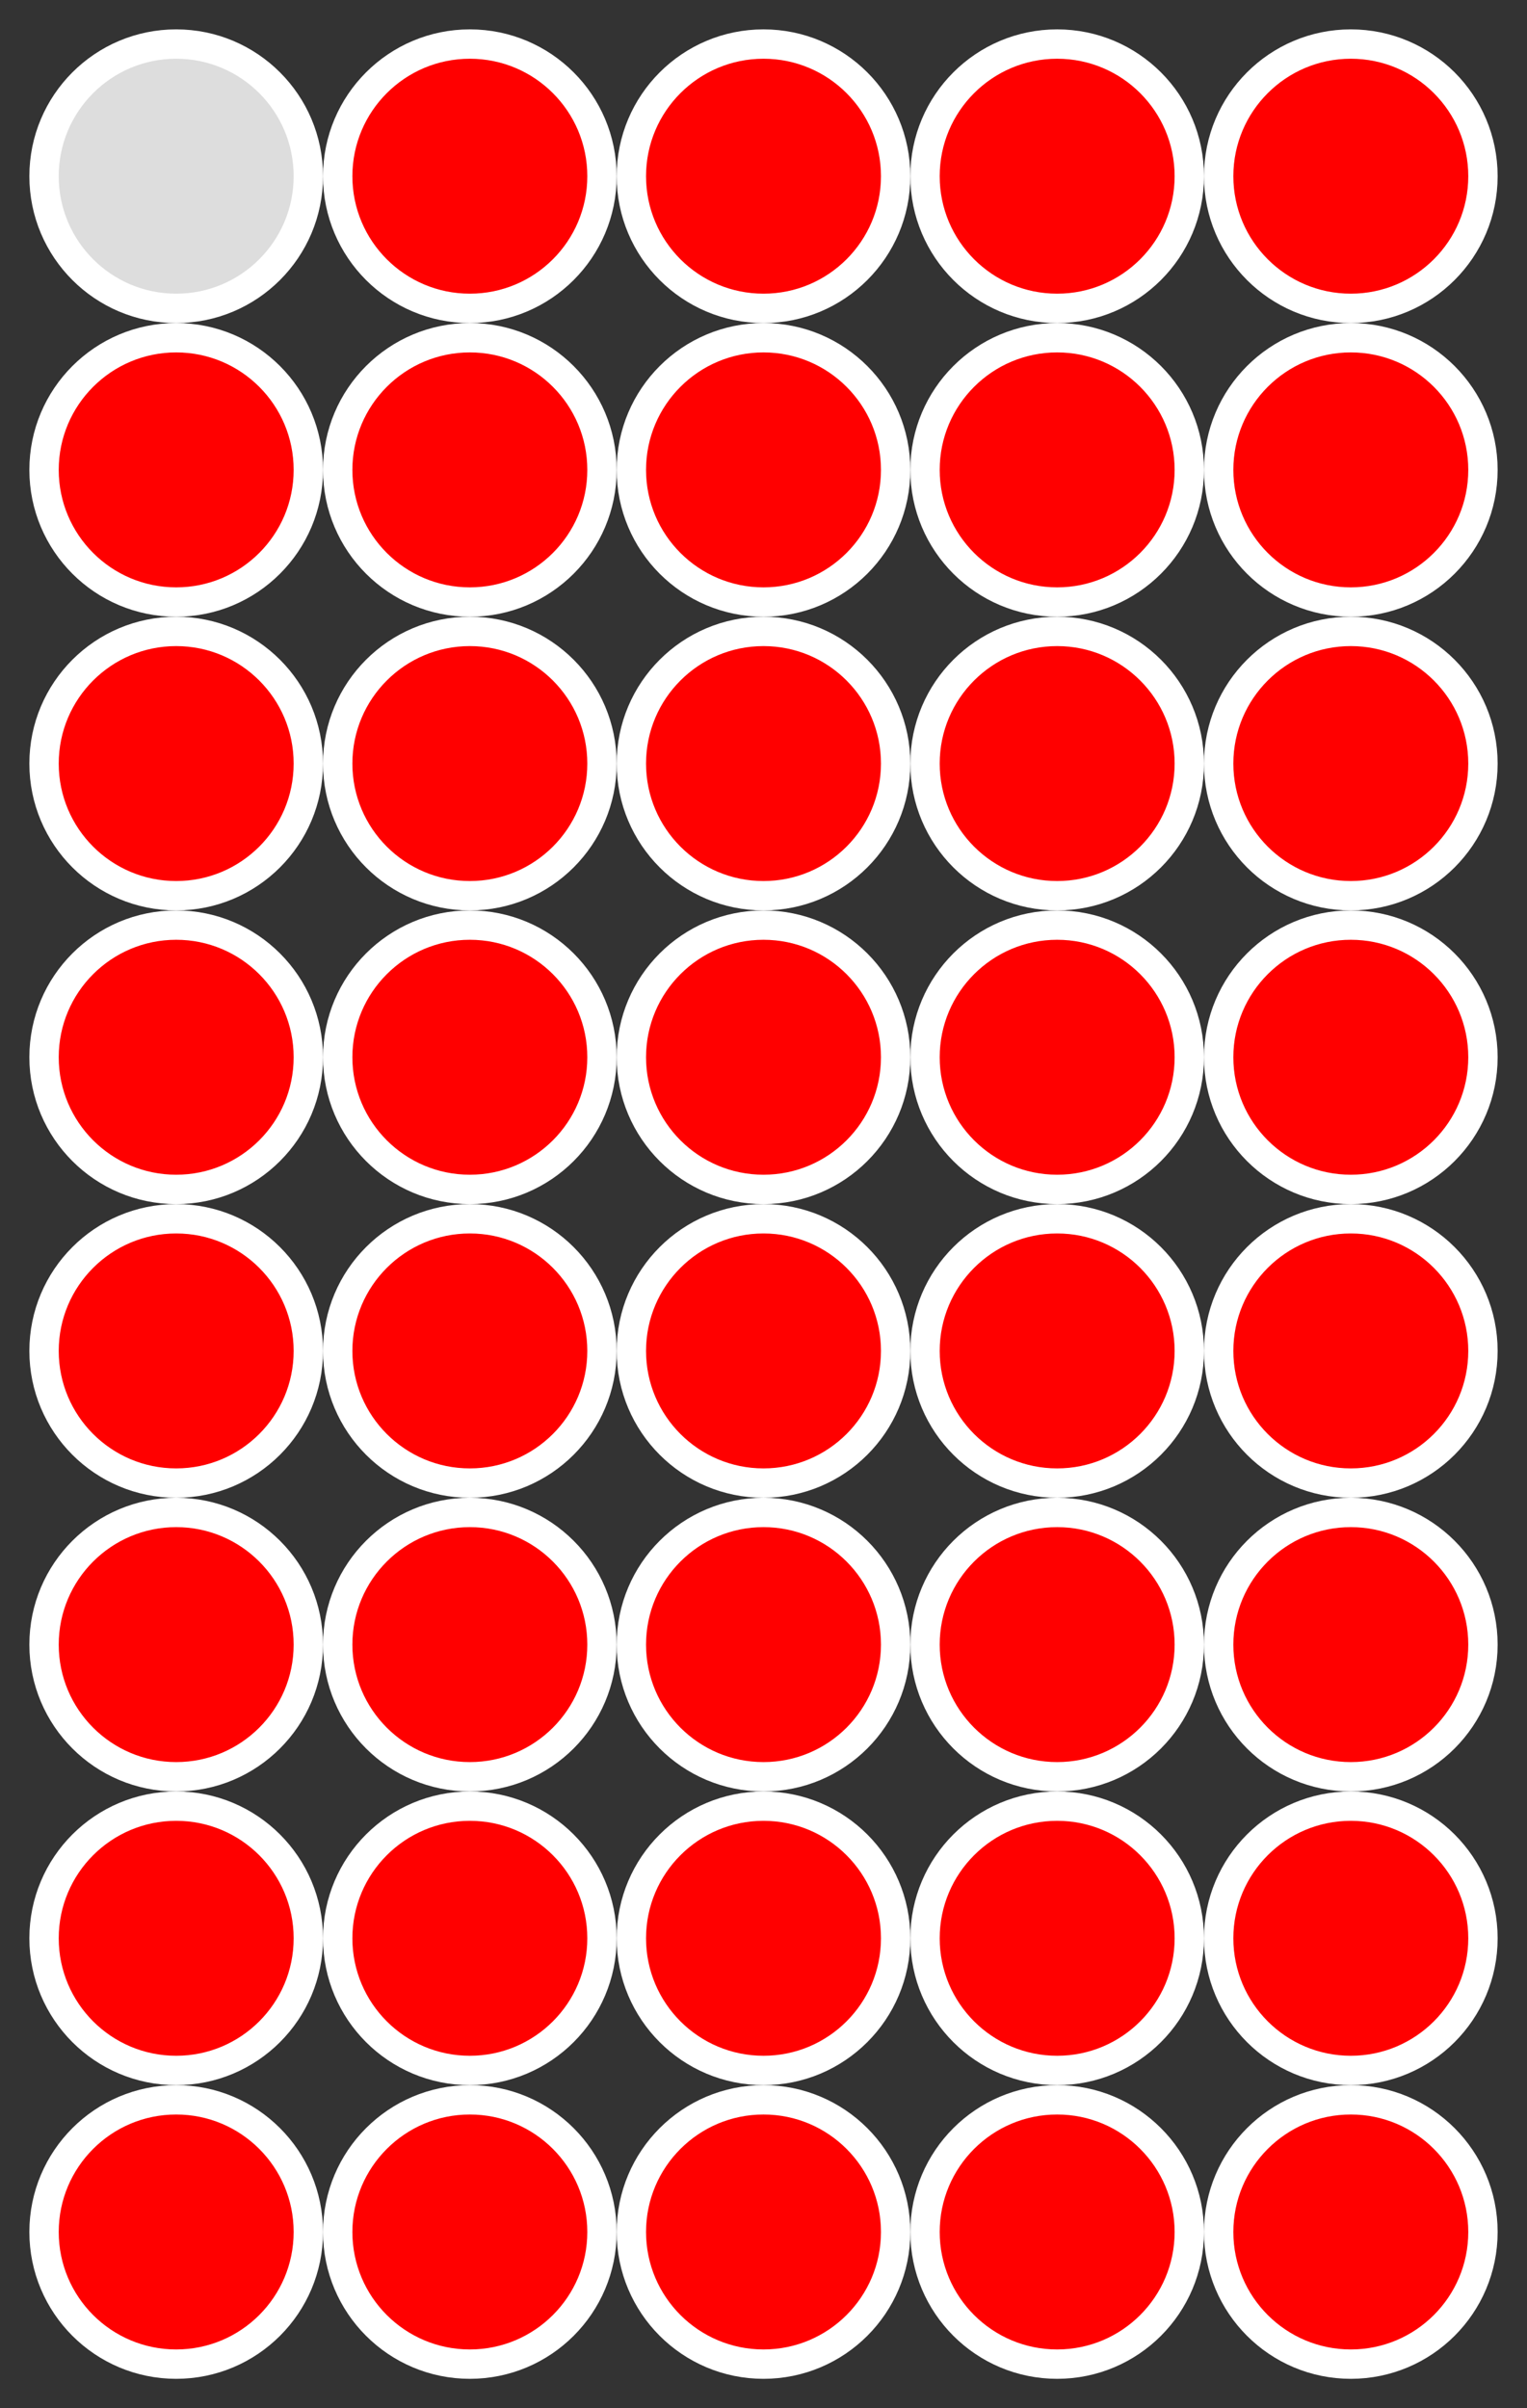 <?xml version="1.0" encoding="UTF-8" standalone="no"?>
<svg
   xmlns:dc="http://purl.org/dc/elements/1.1/"
   xmlns:cc="http://creativecommons.org/ns#"
   xmlns:rdf="http://www.w3.org/1999/02/22-rdf-syntax-ns#"
   xmlns:svg="http://www.w3.org/2000/svg"
   xmlns="http://www.w3.org/2000/svg"
   xmlns:sodipodi="http://sodipodi.sourceforge.net/DTD/sodipodi-0.dtd"
   xmlns:inkscape="http://www.inkscape.org/namespaces/inkscape"
   width="208"
   height="328"
   viewBox="-1 -1 13 20.5"
   id="svg2"
   version="1.1"
   inkscape:version="0.91 r13725"
   sodipodi:docname="led-matrix.svg">
  <rect x="-1" y="-1" width="13" height="20.5" fill="#333333" stroke="none"/>
  <defs
     id="defs14" />
  <sodipodi:namedview
     pagecolor="#ffffff"
     bordercolor="#666666"
     borderopacity="1"
     objecttolerance="10"
     gridtolerance="10"
     guidetolerance="10"
     inkscape:pageopacity="0"
     inkscape:pageshadow="2"
     inkscape:window-width="1920"
     inkscape:window-height="984"
     id="namedview12"
     showgrid="false"
     inkscape:zoom="2.085965"
     inkscape:cx="87.965942"
     inkscape:cy="169.42459"
     inkscape:window-x="0"
     inkscape:window-y="27"
     inkscape:window-maximized="1"
     inkscape:current-layer="svg2"
     fit-margin-top="4"
     fit-margin-left="4"
     fit-margin-right="4"
     fit-margin-bottom="4" />
  <circle
     style="fill:#ff0000;fill-opacity:1;stroke:#ffffff;stroke-width:0.25;stroke-linecap:round;stroke-linejoin:round;stroke-miterlimit:4;stroke-dasharray:none;stroke-opacity:1"
     id="path4729"
     cx="0.5"
     cy="18"
     r="1.125" />
  <circle
     style="fill:#ff0000;fill-opacity:1;stroke:#ffffff;stroke-width:0.25;stroke-linecap:round;stroke-linejoin:round;stroke-miterlimit:4;stroke-dasharray:none;stroke-opacity:1"
     id="path4729-6"
     cx="3"
     cy="18"
     r="1.125" />
  <circle
     style="fill:#ff0000;fill-opacity:1;stroke:#ffffff;stroke-width:0.25;stroke-linecap:round;stroke-linejoin:round;stroke-miterlimit:4;stroke-dasharray:none;stroke-opacity:1"
     id="path4729-6-2"
     cx="5.5"
     cy="18"
     r="1.125" />
  <circle
     style="fill:#ff0000;fill-opacity:1;stroke:#ffffff;stroke-width:0.25;stroke-linecap:round;stroke-linejoin:round;stroke-miterlimit:4;stroke-dasharray:none;stroke-opacity:1"
     id="path4729-6-2-1"
     cx="8"
     cy="18"
     r="1.125" />
  <circle
     style="fill:#ff0000;fill-opacity:1;stroke:#ffffff;stroke-width:0.25;stroke-linecap:round;stroke-linejoin:round;stroke-miterlimit:4;stroke-dasharray:none;stroke-opacity:1"
     id="path4729-6-2-1-0"
     cx="10.5"
     cy="18"
     r="1.125" />
  <circle
     style="fill:#ff0000;fill-opacity:1;stroke:#ffffff;stroke-width:0.25;stroke-linecap:round;stroke-linejoin:round;stroke-miterlimit:4;stroke-dasharray:none;stroke-opacity:1"
     id="path4729-5"
     cx="0.5"
     cy="15.5"
     r="1.125" />
  <circle
     style="fill:#ff0000;fill-opacity:1;stroke:#ffffff;stroke-width:0.25;stroke-linecap:round;stroke-linejoin:round;stroke-miterlimit:4;stroke-dasharray:none;stroke-opacity:1"
     id="path4729-6-27"
     cx="3"
     cy="15.5"
     r="1.125" />
  <circle
     style="fill:#ff0000;fill-opacity:1;stroke:#ffffff;stroke-width:0.25;stroke-linecap:round;stroke-linejoin:round;stroke-miterlimit:4;stroke-dasharray:none;stroke-opacity:1"
     id="path4729-6-2-8"
     cx="5.5"
     cy="15.5"
     r="1.125" />
  <circle
     style="fill:#ff0000;fill-opacity:1;stroke:#ffffff;stroke-width:0.25;stroke-linecap:round;stroke-linejoin:round;stroke-miterlimit:4;stroke-dasharray:none;stroke-opacity:1"
     id="path4729-6-2-1-1"
     cx="8"
     cy="15.5"
     r="1.125" />
  <circle
     style="fill:#ff0000;fill-opacity:1;stroke:#ffffff;stroke-width:0.25;stroke-linecap:round;stroke-linejoin:round;stroke-miterlimit:4;stroke-dasharray:none;stroke-opacity:1"
     id="path4729-6-2-1-0-2"
     cx="10.5"
     cy="15.5"
     r="1.125" />
  <circle
     style="fill:#ff0000;fill-opacity:1;stroke:#ffffff;stroke-width:0.25;stroke-linecap:round;stroke-linejoin:round;stroke-miterlimit:4;stroke-dasharray:none;stroke-opacity:1"
     id="path4729-4"
     cx="0.5"
     cy="13"
     r="1.125" />
  <circle
     style="fill:#ff0000;fill-opacity:1;stroke:#ffffff;stroke-width:0.25;stroke-linecap:round;stroke-linejoin:round;stroke-miterlimit:4;stroke-dasharray:none;stroke-opacity:1"
     id="path4729-6-20"
     cx="3"
     cy="13"
     r="1.125" />
  <circle
     style="fill:#ff0000;fill-opacity:1;stroke:#ffffff;stroke-width:0.25;stroke-linecap:round;stroke-linejoin:round;stroke-miterlimit:4;stroke-dasharray:none;stroke-opacity:1"
     id="path4729-6-2-7"
     cx="5.5"
     cy="13"
     r="1.125" />
  <circle
     style="fill:#ff0000;fill-opacity:1;stroke:#ffffff;stroke-width:0.25;stroke-linecap:round;stroke-linejoin:round;stroke-miterlimit:4;stroke-dasharray:none;stroke-opacity:1"
     id="path4729-6-2-1-4"
     cx="8"
     cy="13"
     r="1.125" />
  <circle
     style="fill:#ff0000;fill-opacity:1;stroke:#ffffff;stroke-width:0.25;stroke-linecap:round;stroke-linejoin:round;stroke-miterlimit:4;stroke-dasharray:none;stroke-opacity:1"
     id="path4729-6-2-1-0-5"
     cx="10.5"
     cy="13"
     r="1.125" />
  <circle
     style="fill:#ff0000;fill-opacity:1;stroke:#ffffff;stroke-width:0.25;stroke-linecap:round;stroke-linejoin:round;stroke-miterlimit:4;stroke-dasharray:none;stroke-opacity:1"
     id="path4729-5-3"
     cx="0.5"
     cy="10.5"
     r="1.125" />
  <circle
     style="fill:#ff0000;fill-opacity:1;stroke:#ffffff;stroke-width:0.25;stroke-linecap:round;stroke-linejoin:round;stroke-miterlimit:4;stroke-dasharray:none;stroke-opacity:1"
     id="path4729-6-27-4"
     cx="3"
     cy="10.5"
     r="1.125" />
  <circle
     style="fill:#ff0000;fill-opacity:1;stroke:#ffffff;stroke-width:0.25;stroke-linecap:round;stroke-linejoin:round;stroke-miterlimit:4;stroke-dasharray:none;stroke-opacity:1"
     id="path4729-6-2-8-5"
     cx="5.5"
     cy="10.5"
     r="1.125" />
  <circle
     style="fill:#ff0000;fill-opacity:1;stroke:#ffffff;stroke-width:0.25;stroke-linecap:round;stroke-linejoin:round;stroke-miterlimit:4;stroke-dasharray:none;stroke-opacity:1"
     id="path4729-6-2-1-1-6"
     cx="8"
     cy="10.5"
     r="1.125" />
  <circle
     style="fill:#ff0000;fill-opacity:1;stroke:#ffffff;stroke-width:0.25;stroke-linecap:round;stroke-linejoin:round;stroke-miterlimit:4;stroke-dasharray:none;stroke-opacity:1"
     id="path4729-6-2-1-0-2-6"
     cx="10.5"
     cy="10.5"
     r="1.125" />
  <circle
     style="fill:#ff0000;fill-opacity:1;stroke:#ffffff;stroke-width:0.25;stroke-linecap:round;stroke-linejoin:round;stroke-miterlimit:4;stroke-dasharray:none;stroke-opacity:1"
     id="path4729-49"
     cx="0.5"
     cy="8"
     r="1.125" />
  <circle
     style="fill:#ff0000;fill-opacity:1;stroke:#ffffff;stroke-width:0.25;stroke-linecap:round;stroke-linejoin:round;stroke-miterlimit:4;stroke-dasharray:none;stroke-opacity:1"
     id="path4729-6-4"
     cx="3"
     cy="8"
     r="1.125" />
  <circle
     style="fill:#ff0000;fill-opacity:1;stroke:#ffffff;stroke-width:0.25;stroke-linecap:round;stroke-linejoin:round;stroke-miterlimit:4;stroke-dasharray:none;stroke-opacity:1"
     id="path4729-6-2-3"
     cx="5.5"
     cy="8"
     r="1.125" />
  <circle
     style="fill:#ff0000;fill-opacity:1;stroke:#ffffff;stroke-width:0.25;stroke-linecap:round;stroke-linejoin:round;stroke-miterlimit:4;stroke-dasharray:none;stroke-opacity:1"
     id="path4729-6-2-1-8"
     cx="8"
     cy="8"
     r="1.125" />
  <circle
     style="fill:#ff0000;fill-opacity:1;stroke:#ffffff;stroke-width:0.25;stroke-linecap:round;stroke-linejoin:round;stroke-miterlimit:4;stroke-dasharray:none;stroke-opacity:1"
     id="path4729-6-2-1-0-0"
     cx="10.5"
     cy="8"
     r="1.125" />
  <circle
     style="fill:#ff0000;fill-opacity:1;stroke:#ffffff;stroke-width:0.25;stroke-linecap:round;stroke-linejoin:round;stroke-miterlimit:4;stroke-dasharray:none;stroke-opacity:1"
     id="path4729-5-8"
     cx="0.5"
     cy="5.5"
     r="1.125" />
  <circle
     style="fill:#ff0000;fill-opacity:1;stroke:#ffffff;stroke-width:0.25;stroke-linecap:round;stroke-linejoin:round;stroke-miterlimit:4;stroke-dasharray:none;stroke-opacity:1"
     id="path4729-6-27-6"
     cx="3"
     cy="5.5"
     r="1.125" />
  <circle
     style="fill:#ff0000;fill-opacity:1;stroke:#ffffff;stroke-width:0.25;stroke-linecap:round;stroke-linejoin:round;stroke-miterlimit:4;stroke-dasharray:none;stroke-opacity:1"
     id="path4729-6-2-8-8"
     cx="5.5"
     cy="5.5"
     r="1.125" />
  <circle
     style="fill:#ff0000;fill-opacity:1;stroke:#ffffff;stroke-width:0.25;stroke-linecap:round;stroke-linejoin:round;stroke-miterlimit:4;stroke-dasharray:none;stroke-opacity:1"
     id="path4729-6-2-1-1-4"
     cx="8"
     cy="5.5"
     r="1.125" />
  <circle
     style="fill:#ff0000;fill-opacity:1;stroke:#ffffff;stroke-width:0.25;stroke-linecap:round;stroke-linejoin:round;stroke-miterlimit:4;stroke-dasharray:none;stroke-opacity:1"
     id="path4729-6-2-1-0-2-0"
     cx="10.5"
     cy="5.5"
     r="1.125" />
  <circle
     style="fill:#ff0000;fill-opacity:1;stroke:#ffffff;stroke-width:0.25;stroke-linecap:round;stroke-linejoin:round;stroke-miterlimit:4;stroke-dasharray:none;stroke-opacity:1"
     id="path4729-4-2"
     cx="0.5"
     cy="3"
     r="1.125" />
  <circle
     style="fill:#ff0000;fill-opacity:1;stroke:#ffffff;stroke-width:0.25;stroke-linecap:round;stroke-linejoin:round;stroke-miterlimit:4;stroke-dasharray:none;stroke-opacity:1"
     id="path4729-6-20-6"
     cx="3"
     cy="3"
     r="1.125" />
  <circle
     style="fill:#ff0000;fill-opacity:1;stroke:#ffffff;stroke-width:0.25;stroke-linecap:round;stroke-linejoin:round;stroke-miterlimit:4;stroke-dasharray:none;stroke-opacity:1"
     id="path4729-6-2-7-3"
     cx="5.5"
     cy="3"
     r="1.125" />
  <circle
     style="fill:#ff0000;fill-opacity:1;stroke:#ffffff;stroke-width:0.25;stroke-linecap:round;stroke-linejoin:round;stroke-miterlimit:4;stroke-dasharray:none;stroke-opacity:1"
     id="path4729-6-2-1-4-7"
     cx="8"
     cy="3"
     r="1.125" />
  <circle
     style="fill:#ff0000;fill-opacity:1;stroke:#ffffff;stroke-width:0.25;stroke-linecap:round;stroke-linejoin:round;stroke-miterlimit:4;stroke-dasharray:none;stroke-opacity:1"
     id="path4729-6-2-1-0-5-9"
     cx="10.5"
     cy="3"
     r="1.125" />
  <circle
     style="fill:#dddddd;fill-opacity:1;stroke:#ffffff;stroke-width:0.25;stroke-linecap:round;stroke-linejoin:round;stroke-miterlimit:4;stroke-dasharray:none;stroke-opacity:1"
     id="path4729-5-3-0"
     cx="0.5"
     cy="0.5"
     r="1.125" />
  <circle
     style="fill:#ff0000;fill-opacity:1;stroke:#ffffff;stroke-width:0.25;stroke-linecap:round;stroke-linejoin:round;stroke-miterlimit:4;stroke-dasharray:none;stroke-opacity:1"
     id="path4729-6-27-4-7"
     cx="3"
     cy="0.5"
     r="1.125" />
  <circle
     style="fill:#ff0000;fill-opacity:1;stroke:#ffffff;stroke-width:0.25;stroke-linecap:round;stroke-linejoin:round;stroke-miterlimit:4;stroke-dasharray:none;stroke-opacity:1"
     id="path4729-6-2-8-5-2"
     cx="5.5"
     cy="0.5"
     r="1.125" />
  <circle
     style="fill:#ff0000;fill-opacity:1;stroke:#ffffff;stroke-width:0.25;stroke-linecap:round;stroke-linejoin:round;stroke-miterlimit:4;stroke-dasharray:none;stroke-opacity:1"
     id="path4729-6-2-1-1-6-4"
     cx="8"
     cy="0.5"
     r="1.125" />
  <circle
     style="fill:#ff0000;fill-opacity:1;stroke:#ffffff;stroke-width:0.25;stroke-linecap:round;stroke-linejoin:round;stroke-miterlimit:4;stroke-dasharray:none;stroke-opacity:1"
     id="path4729-6-2-1-0-2-6-4"
     cx="10.5"
     cy="0.5"
     r="1.125" />
</svg>
